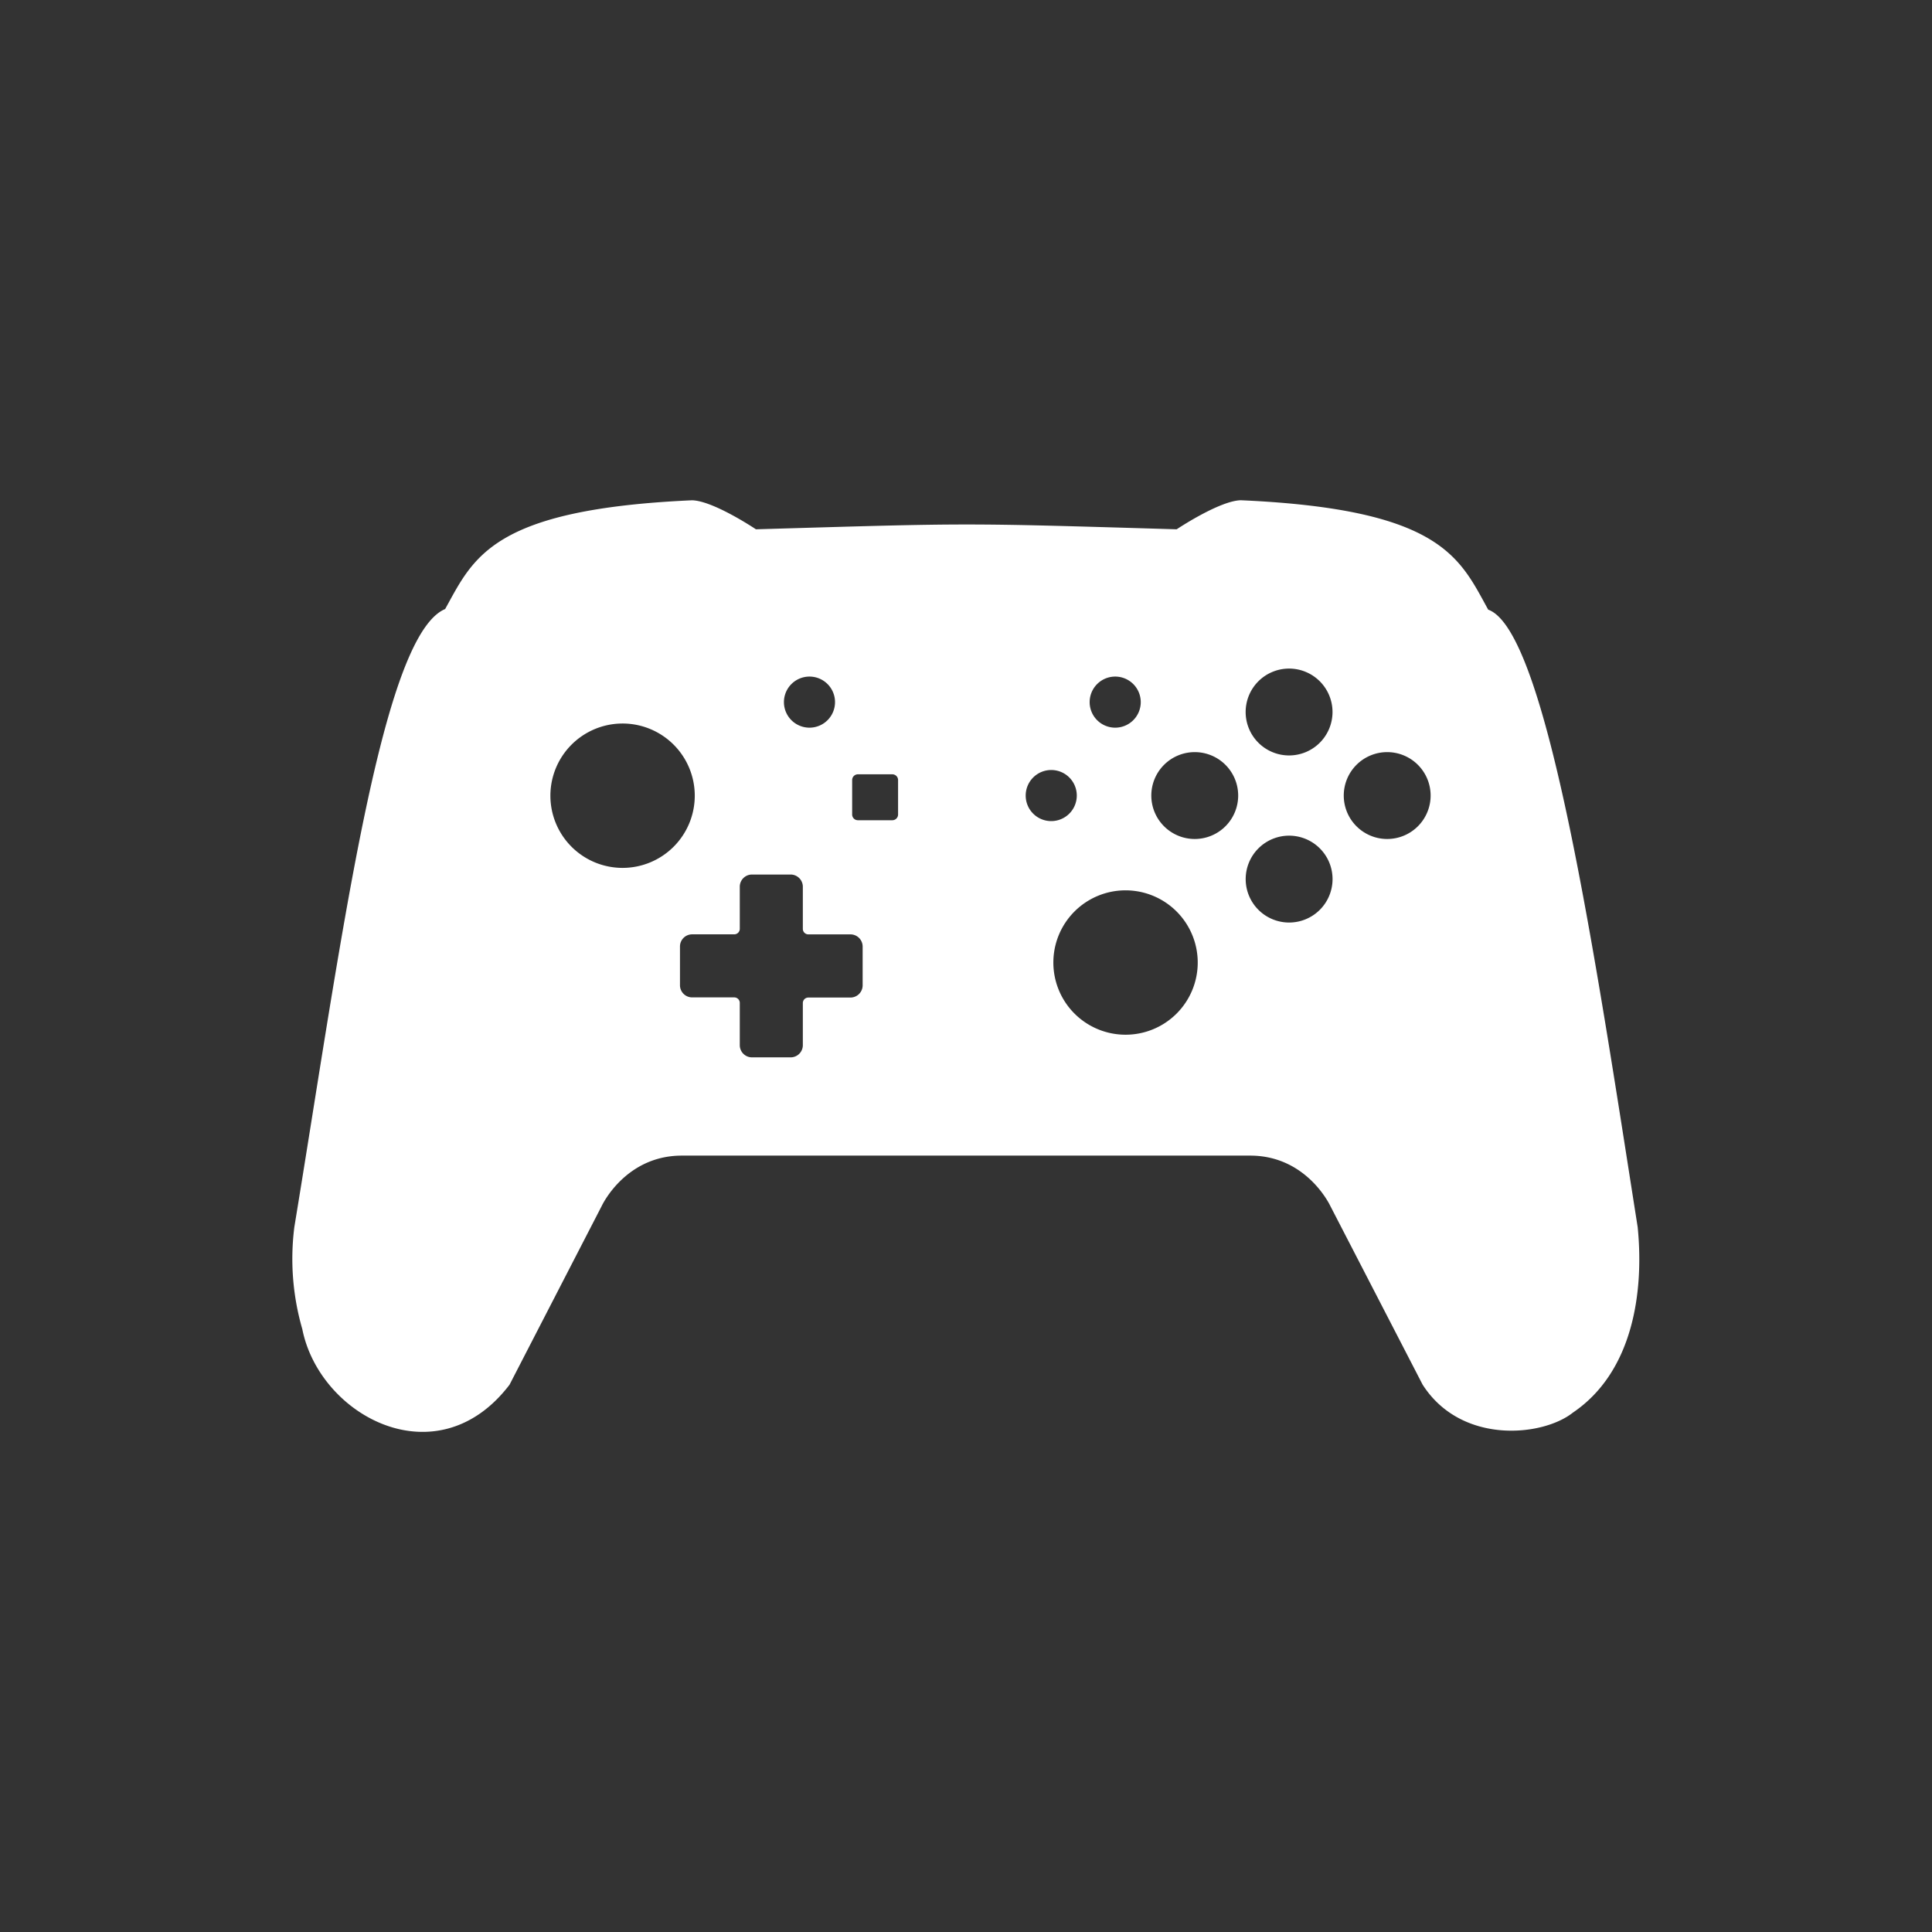 <svg id="Layer_1" data-name="Layer 1" xmlns="http://www.w3.org/2000/svg" viewBox="0 0 512 512"><rect x="0" y="0" width="512" height="512" fill="#333333" stroke="none"/><defs><style>.cls-1{fill:#fff;}</style></defs><path class="cls-1" d="M434,325.2c-11.08-70.43-23.94-158.07-39.61-163.63-7.59-13.74-12.32-26.64-65.56-29-5.7.14-17,7.7-17,7.7-57.87-1.71-53.65-1.69-111.5,0,0,0-11.21-7.53-16.91-7.69-53.15,2.38-57.9,15.19-65.45,28.82C104.9,166.89,95.67,216,86.37,273.21c-2.75,16.92-5.5,34.56-8.37,52a67,67,0,0,0,2.11,27c4.55,23,35.73,39.91,54.92,14.76l24.44-47.39s6.17-13.33,21.22-13.33H331.31c15.06,0,21.23,13.33,21.23,13.33L377,366.93c10.22,16,31.87,13.79,39.86,7.41C432.62,363.65,435.74,342.7,434,325.2ZM214.51,179.3a6.77,6.77,0,1,1-6.76,6.77A6.77,6.77,0,0,1,214.51,179.3ZM165,230a19.13,19.13,0,1,1,19.12-19.13A19.14,19.14,0,0,1,165,230Zm63.61,31.12a3.24,3.24,0,0,1-3.23,3.24H214.22a1.46,1.46,0,0,0-1.46,1.46v11.16a3.23,3.23,0,0,1-3.23,3.23H199.28a3.23,3.23,0,0,1-3.23-3.23V265.78a1.46,1.46,0,0,0-1.47-1.46H183.43a3.23,3.23,0,0,1-3.23-3.24V250.84a3.22,3.22,0,0,1,3.23-3.23h11.15a1.47,1.47,0,0,0,1.47-1.47V235a3.23,3.23,0,0,1,3.23-3.24h10.25a3.24,3.24,0,0,1,3.23,3.24v11.15a1.46,1.46,0,0,0,1.46,1.47h11.16a3.23,3.23,0,0,1,3.23,3.23ZM238,215.85a1.52,1.52,0,0,1-1.52,1.52h-9.13a1.52,1.52,0,0,1-1.52-1.52v-9.13a1.52,1.52,0,0,1,1.52-1.52h9.13a1.52,1.52,0,0,1,1.52,1.52Zm57.54-36.55a6.77,6.77,0,1,1-6.77,6.77A6.77,6.77,0,0,1,295.54,179.3Zm-23.72,31.53a6.77,6.77,0,1,1,6.76,6.77A6.76,6.76,0,0,1,271.82,210.83Zm26.46,63.38a19.13,19.13,0,1,1,19.13-19.12A19.12,19.12,0,0,1,298.28,274.21Zm18.34-51.87a11.51,11.51,0,1,1,11.51-11.51A11.51,11.51,0,0,1,316.62,222.34Zm25,22.14A11.51,11.51,0,1,1,353.14,233,11.51,11.51,0,0,1,341.63,244.48Zm0-44.28a11.51,11.51,0,1,1,11.51-11.51A11.51,11.51,0,0,1,341.63,200.2Zm26,22.14a11.51,11.51,0,1,1,11.51-11.51A11.51,11.51,0,0,1,367.6,222.34Z"/></svg>